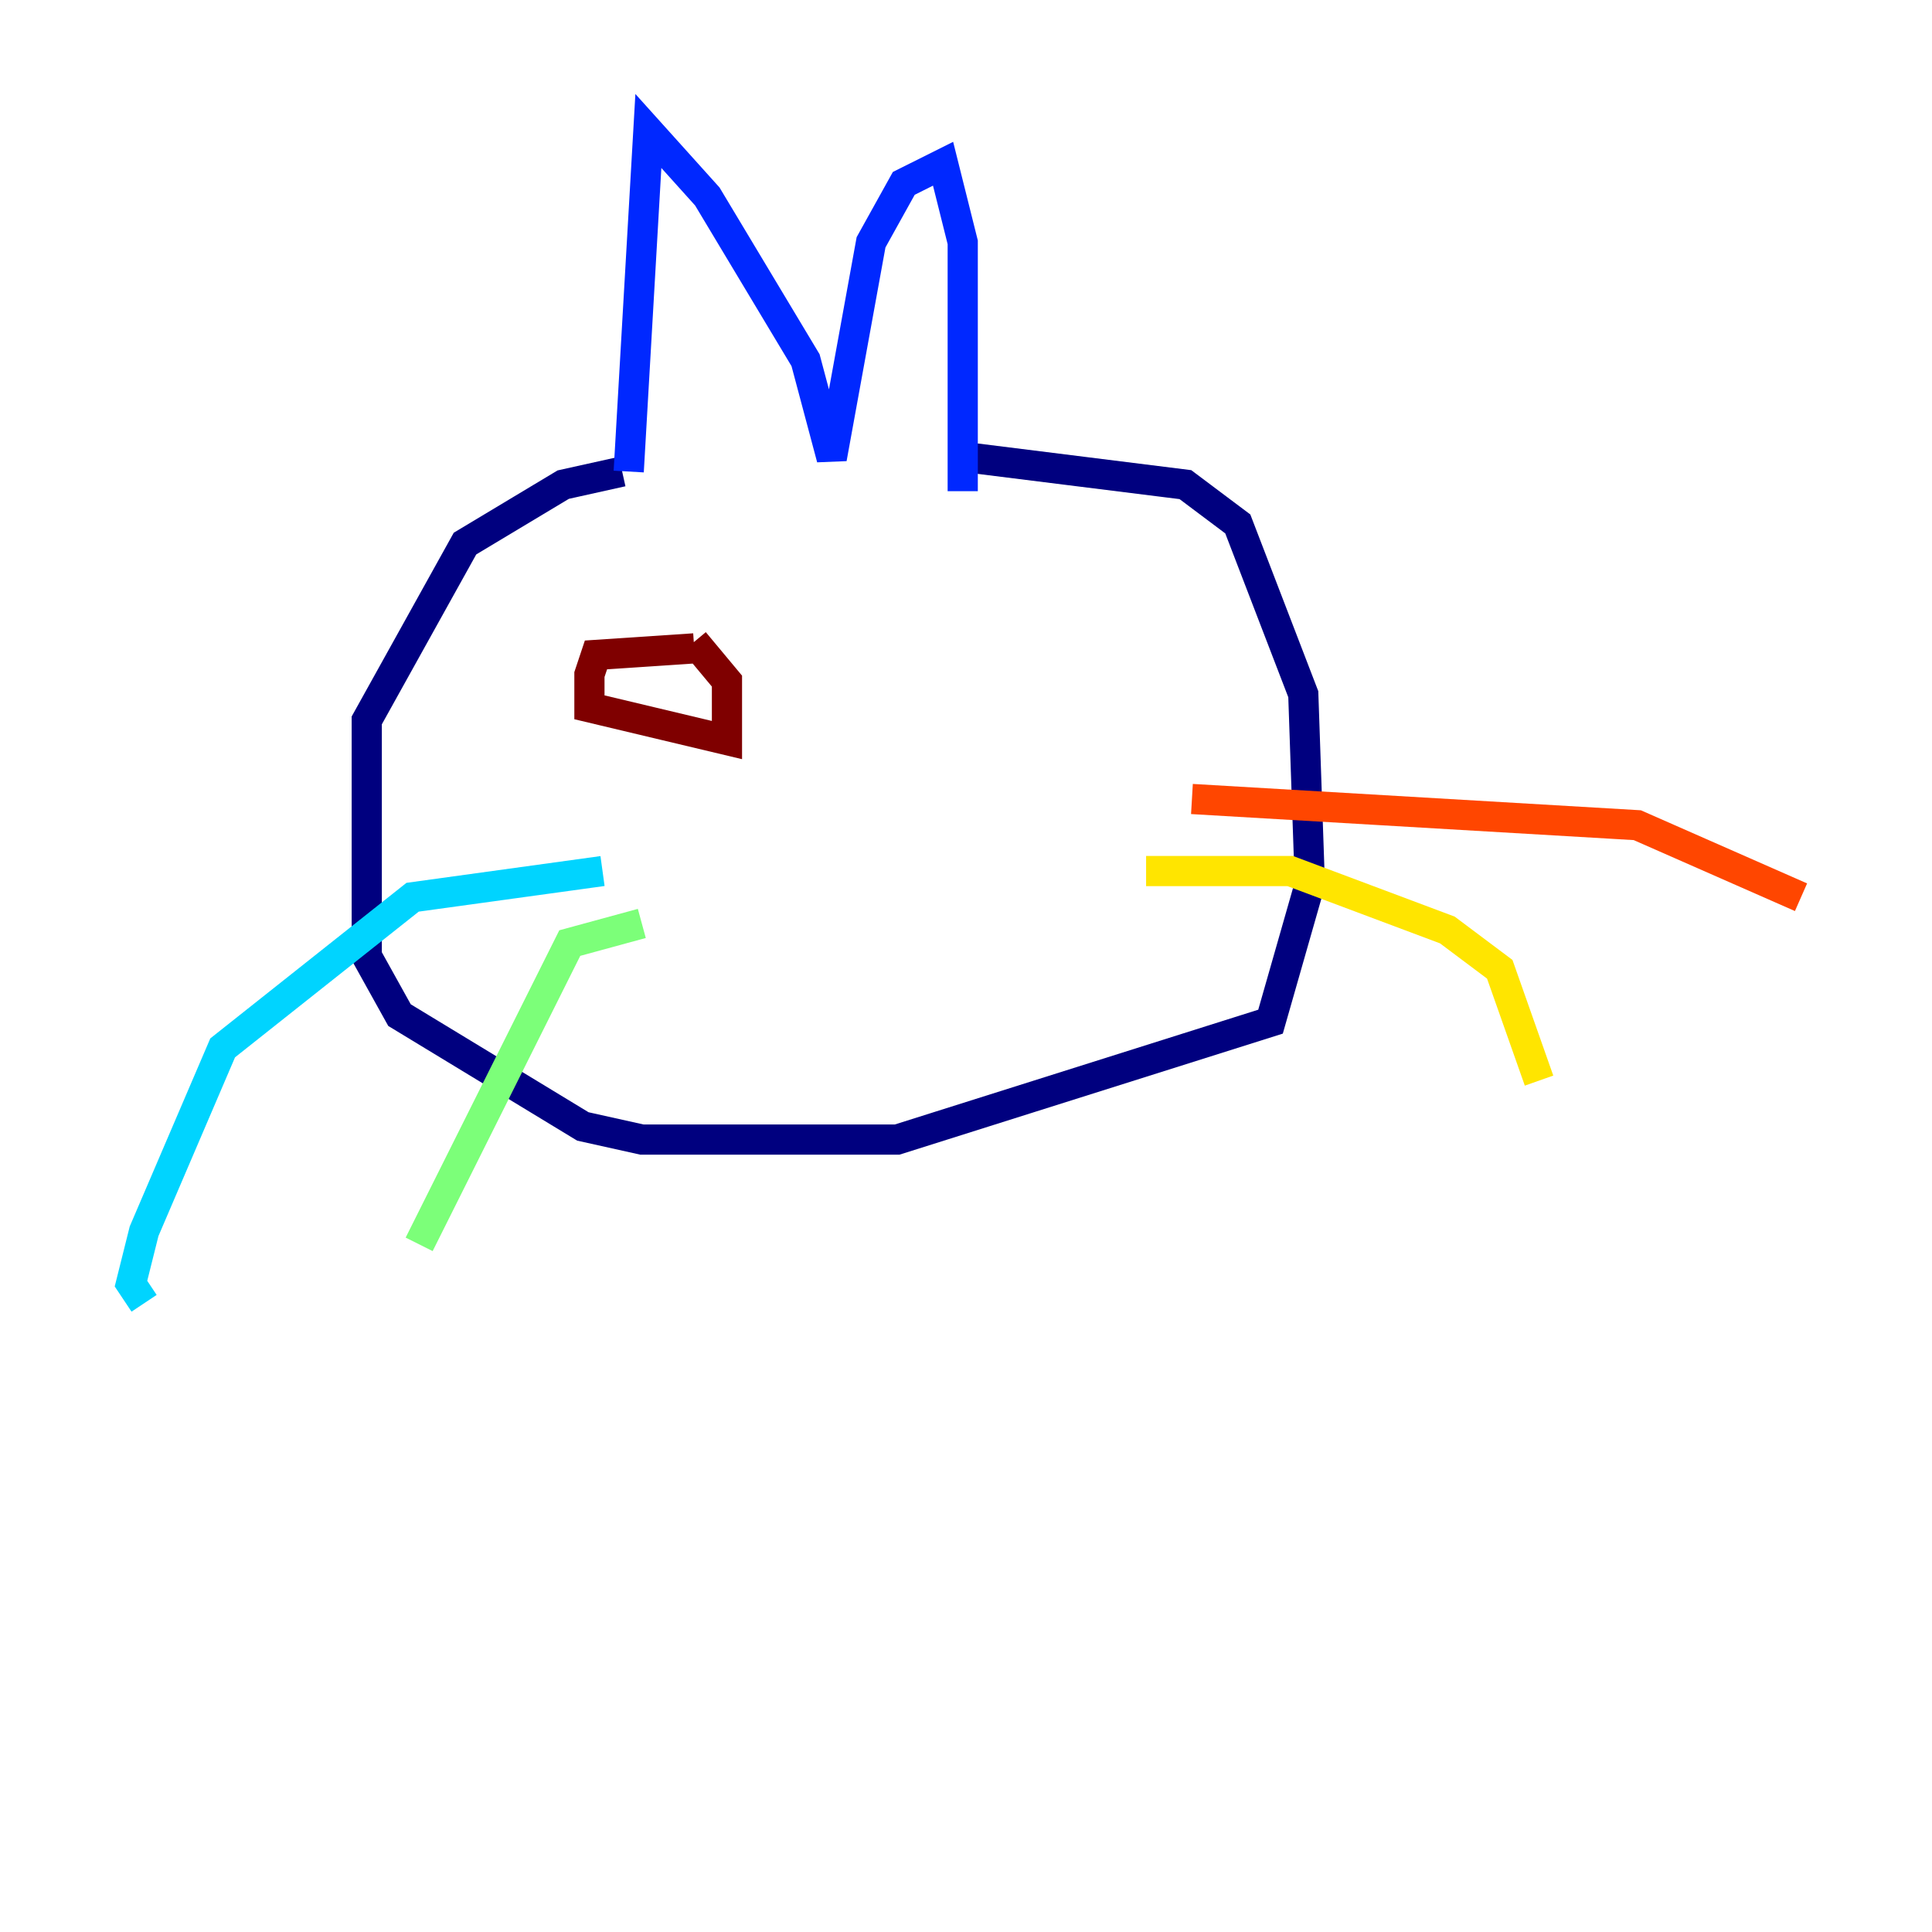<?xml version="1.0" encoding="utf-8" ?>
<svg baseProfile="tiny" height="128" version="1.2" viewBox="0,0,128,128" width="128" xmlns="http://www.w3.org/2000/svg" xmlns:ev="http://www.w3.org/2001/xml-events" xmlns:xlink="http://www.w3.org/1999/xlink"><defs /><polyline fill="none" points="41.22,31.241 37.315,32.108 30.807,36.014 24.298,47.729 24.298,63.349 26.468,67.254 38.617,74.63 42.522,75.498 59.444,75.498 84.176,67.688 86.78,58.576 86.346,45.993 82.007,34.712 78.536,32.108 64.651,30.373" stroke="#00007f" stroke-width="2" /><polyline fill="none" points="41.654,31.241 42.956,8.678 46.861,13.017 53.37,23.864 55.105,30.373 57.709,16.054 59.878,12.149 62.481,10.848 63.783,16.054 63.783,32.542" stroke="#0028ff" stroke-width="2" /><polyline fill="none" points="39.919,57.709 27.336,59.444 14.752,69.424 9.546,81.573 8.678,85.044 9.546,86.346" stroke="#00d4ff" stroke-width="2" /><polyline fill="none" points="42.522,61.18 37.749,62.481 27.77,82.441" stroke="#7cff79" stroke-width="2" /><polyline fill="none" points="75.932,57.709 85.478,57.709 95.891,61.614 99.363,64.217 101.966,71.593" stroke="#ffe500" stroke-width="2" /><polyline fill="none" points="78.969,52.936 108.475,54.671 119.322,59.444" stroke="#ff4600" stroke-width="2" /><polyline fill="none" points="45.993,42.956 39.485,43.39 39.051,44.691 39.051,46.861 48.163,49.031 48.163,45.125 45.993,42.522" stroke="#7f0000" stroke-width="2" /></svg>